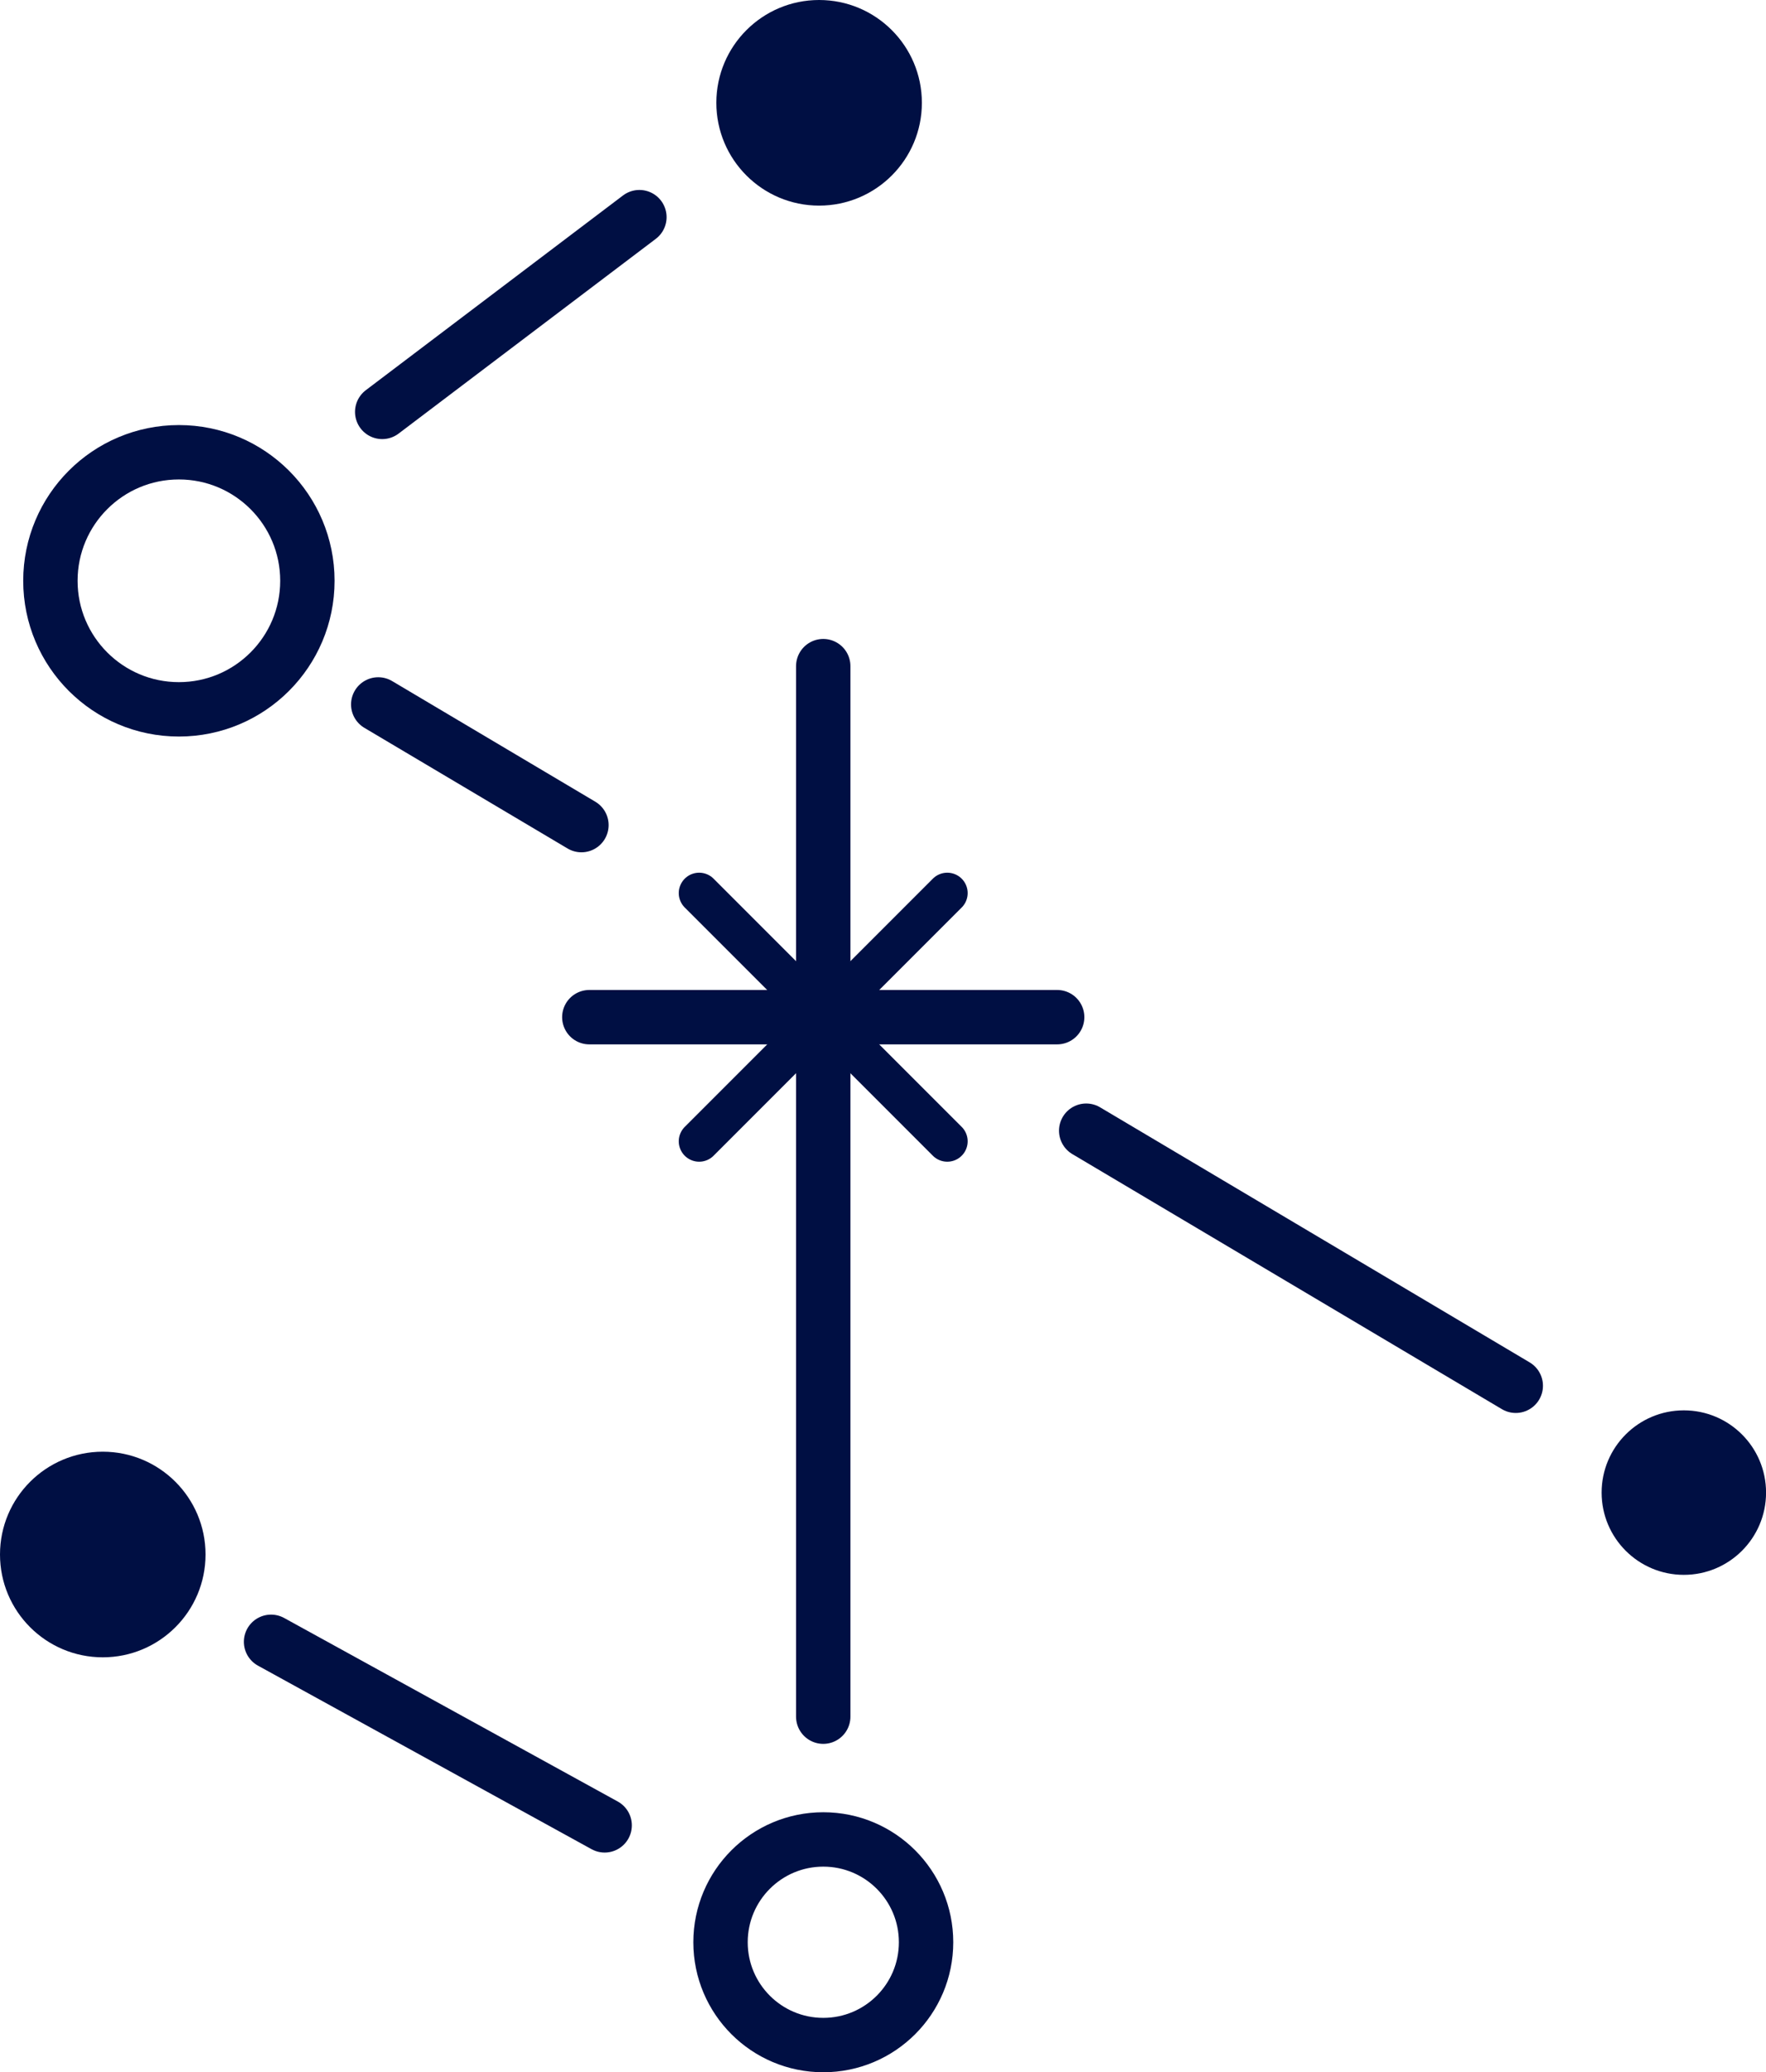<svg xmlns="http://www.w3.org/2000/svg" width="32.478" height="38.095" viewBox="0 0 32.478 38.095">
  <g id="Group_90" data-name="Group 90" transform="translate(-122.968 -41.717)">
    <g id="Component_3_2" data-name="Component 3 2">
      <line id="Line_3" data-name="Line 3" y2="19.312" transform="translate(138.108 53.963)" fill="none" stroke="#000f43" stroke-linecap="round" stroke-miterlimit="10" stroke-width="1"/>
      <line id="Line_4" data-name="Line 4" x1="8.604" transform="translate(133.806 60.416)" fill="none" stroke="#000f43" stroke-linecap="round" stroke-miterlimit="10" stroke-width="1"/>
      <line id="Line_5" data-name="Line 5" x1="4.563" y2="4.563" transform="translate(135.826 58.135)" fill="none" stroke="#000f43" stroke-linecap="round" stroke-miterlimit="10" stroke-width="0.75"/>
      <line id="Line_6" data-name="Line 6" x1="4.563" y1="4.563" transform="translate(135.826 58.135)" fill="none" stroke="#000f43" stroke-linecap="round" stroke-miterlimit="10" stroke-width="0.75"/>
    </g>
    <circle id="Ellipse_48" data-name="Ellipse 48" cx="2.363" cy="2.363" r="2.363" transform="translate(123.895 50.031)" fill="none" stroke="#000f43" stroke-linecap="round" stroke-miterlimit="10" stroke-width="1"/>
    <g id="Group_83" data-name="Group 83">
      <circle id="Ellipse_54" data-name="Ellipse 54" cx="1.89" cy="1.89" r="1.89" transform="translate(136.142 41.717)" fill="#000f43"/>
      <line id="Line_6-3" data-name="Line 6-3" x1="4.73" y2="3.58" transform="translate(129.997 45.709)" fill="none" stroke="#000f43" stroke-linecap="round" stroke-miterlimit="10" stroke-width="1"/>
    </g>
    <circle id="Ellipse_48-2" data-name="Ellipse 48-2" cx="1.89" cy="1.89" r="1.89" transform="translate(122.968 68.404)" fill="#000f43"/>
    <line id="Line_6-3-4" data-name="Line 6-3-4" x2="6.135" y2="3.374" transform="translate(127.953 71.899)" fill="none" stroke="#000f43" stroke-linecap="round" stroke-miterlimit="10" stroke-width="1"/>
    <g id="Group_84" data-name="Group 84">
      <circle id="Ellipse_54-2" data-name="Ellipse 54-2" cx="1.512" cy="1.512" r="1.512" transform="translate(152.423 67.644)" fill="#000f43"/>
    </g>
    <circle id="Ellipse_52" data-name="Ellipse 52" cx="1.89" cy="1.89" r="1.89" transform="translate(136.219 75.532)" fill="none" stroke="#000f43" stroke-linecap="round" stroke-miterlimit="10" stroke-width="1"/>
    <line id="Line_39" data-name="Line 39" x2="7.9" y2="4.689" transform="translate(142.944 62.503)" fill="none" stroke="#000f43" stroke-linecap="round" stroke-miterlimit="10" stroke-width="1"/>
    <line id="Line_40" data-name="Line 40" x2="3.737" y2="2.218" transform="translate(129.924 54.667)" fill="none" stroke="#000f43" stroke-linecap="round" stroke-miterlimit="10" stroke-width="1"/>
  </g>
</svg>
